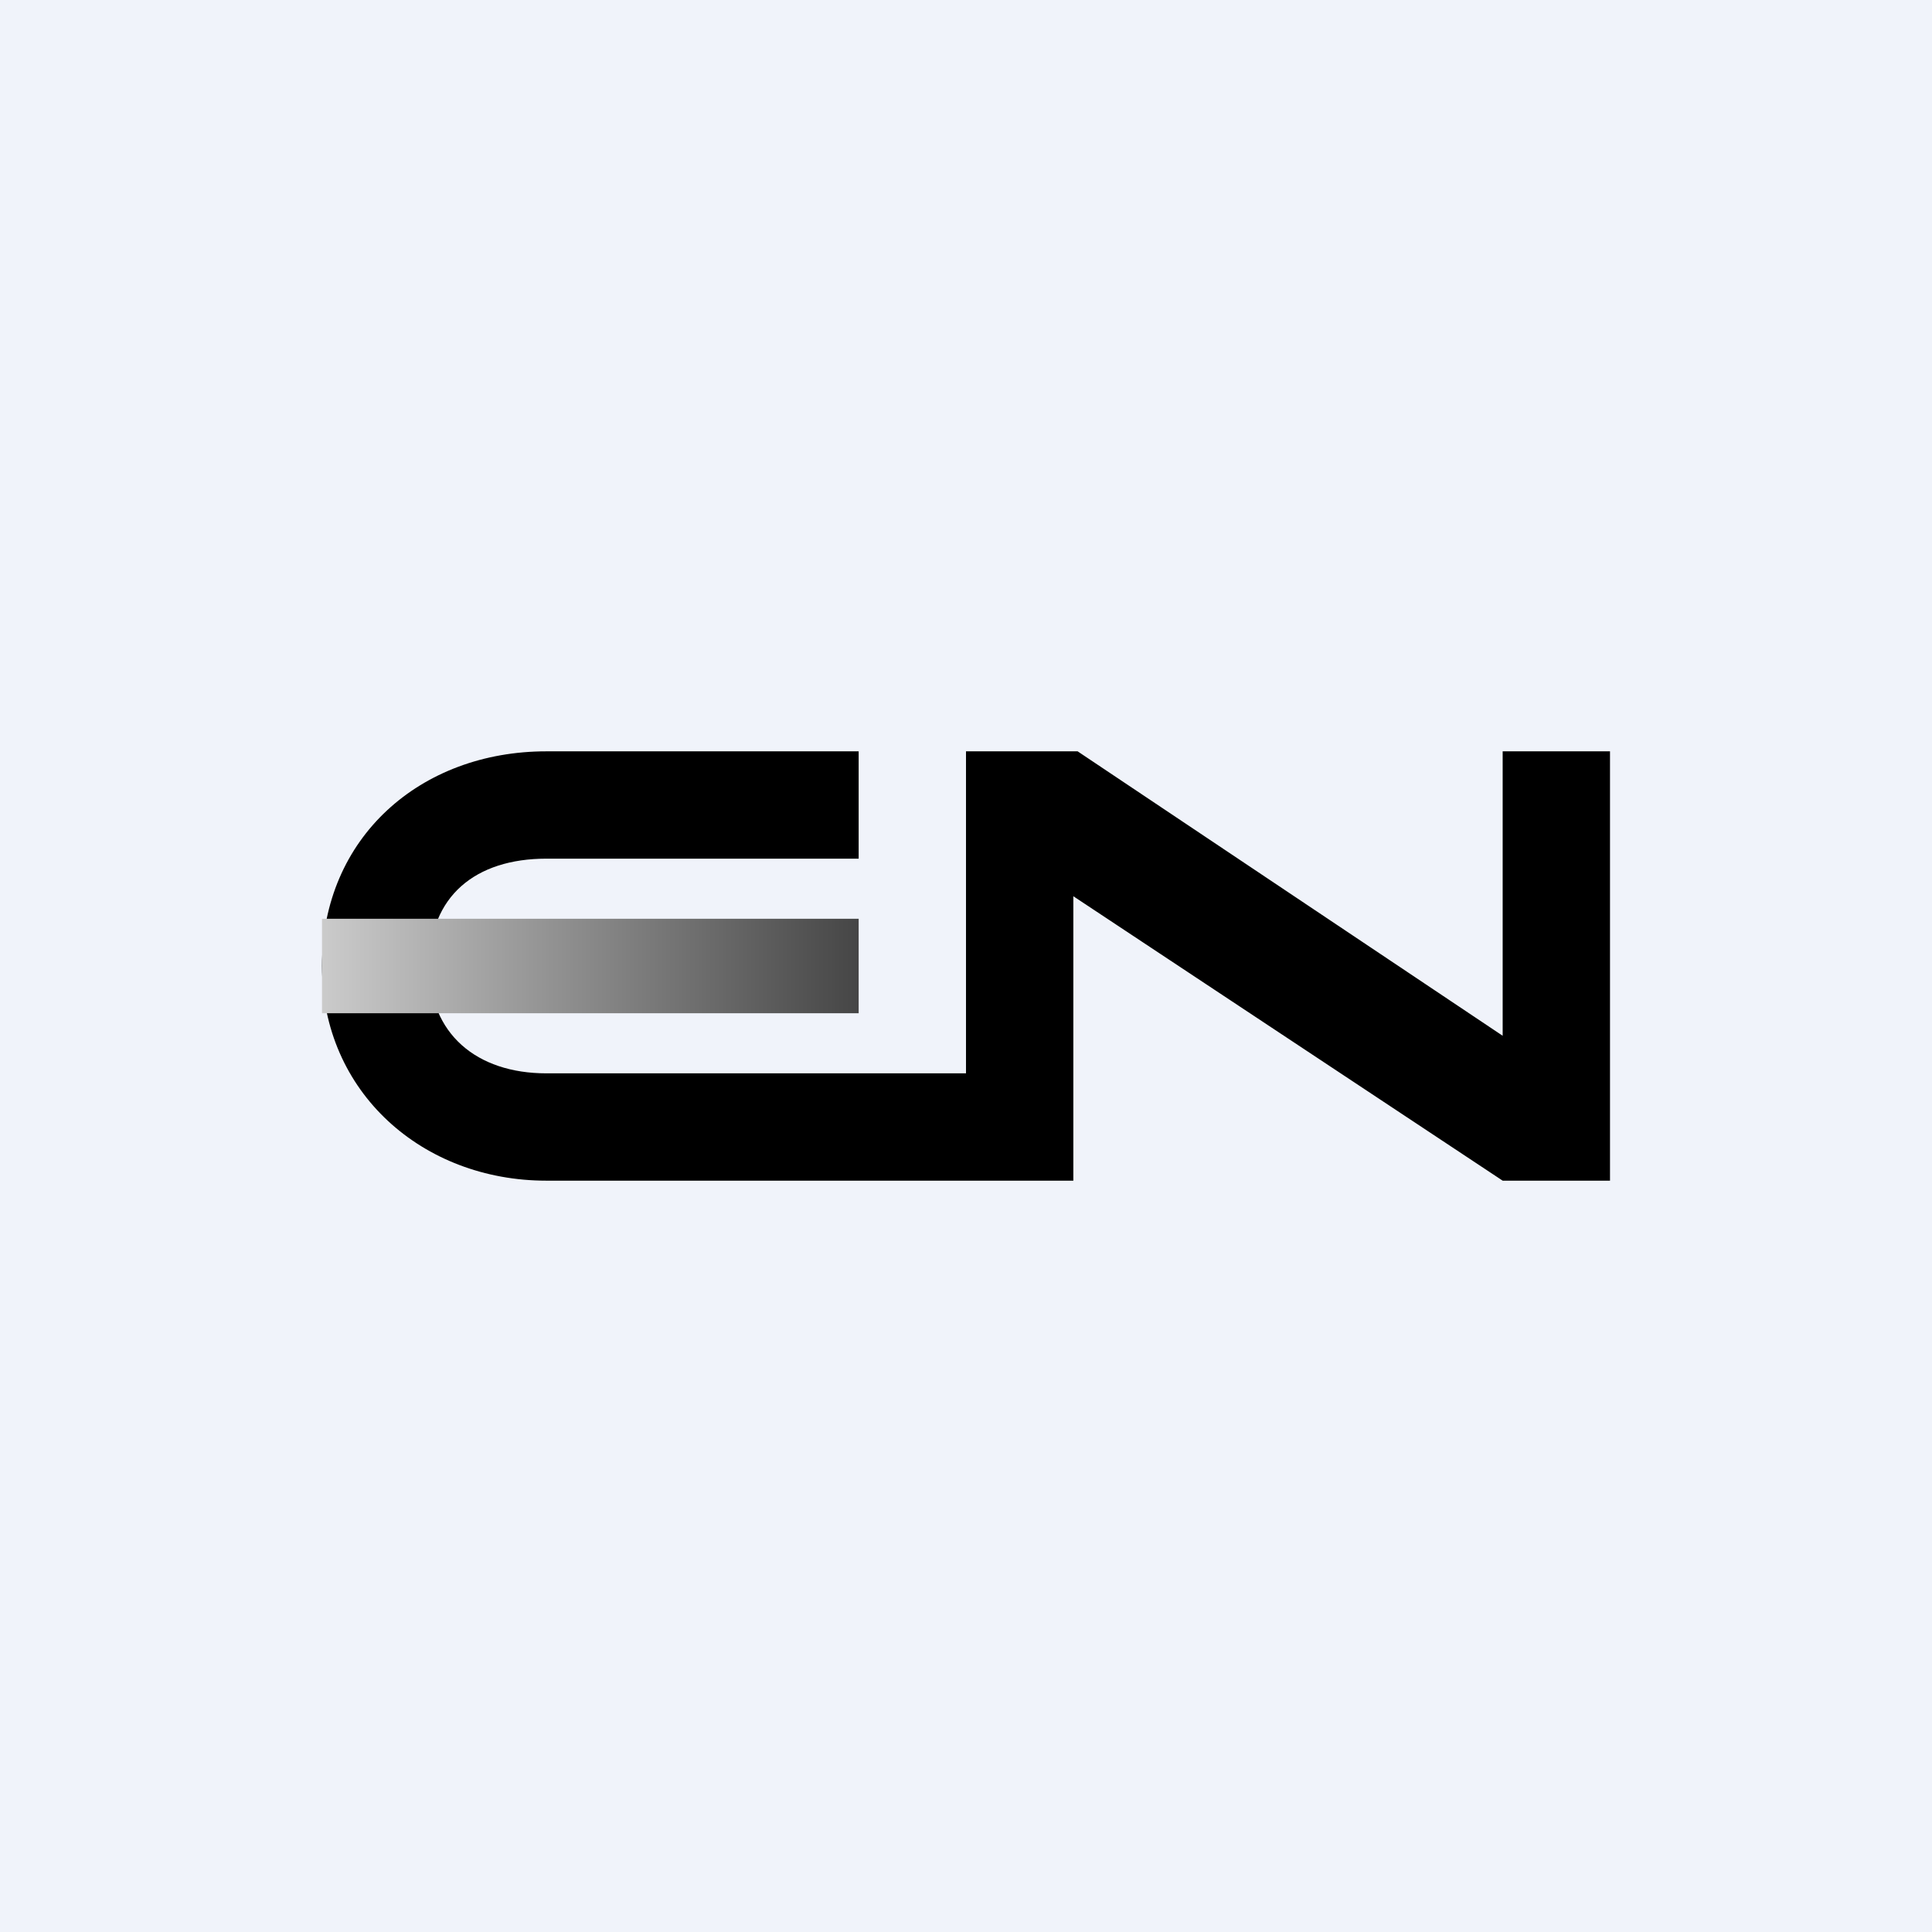 <!-- by TradingView --><svg width="18" height="18" viewBox="0 0 18 18" xmlns="http://www.w3.org/2000/svg"><path fill="#F0F3FA" d="M0 0h18v18H0z"/><path d="M9 7h1.04L14 9.65V7h1v4h-1l-4-2.65V11H5.09C3.94 11 3 10.18 3 9c0-1.2.92-2 2.09-2H8v1H5.09C4.43 8 4 8.35 4 9c0 .63.44 1 1.09 1H9V7Z"/><path d="M3 8.56h5v.88H3v-.88Z" fill="url(#a)"/><defs><linearGradient id="a" x1="3" y1="9" x2="8.74" y2="9" gradientUnits="userSpaceOnUse"><stop stop-color="#CBCBCB"/><stop offset="1" stop-color="#323232"/></linearGradient></defs></svg>